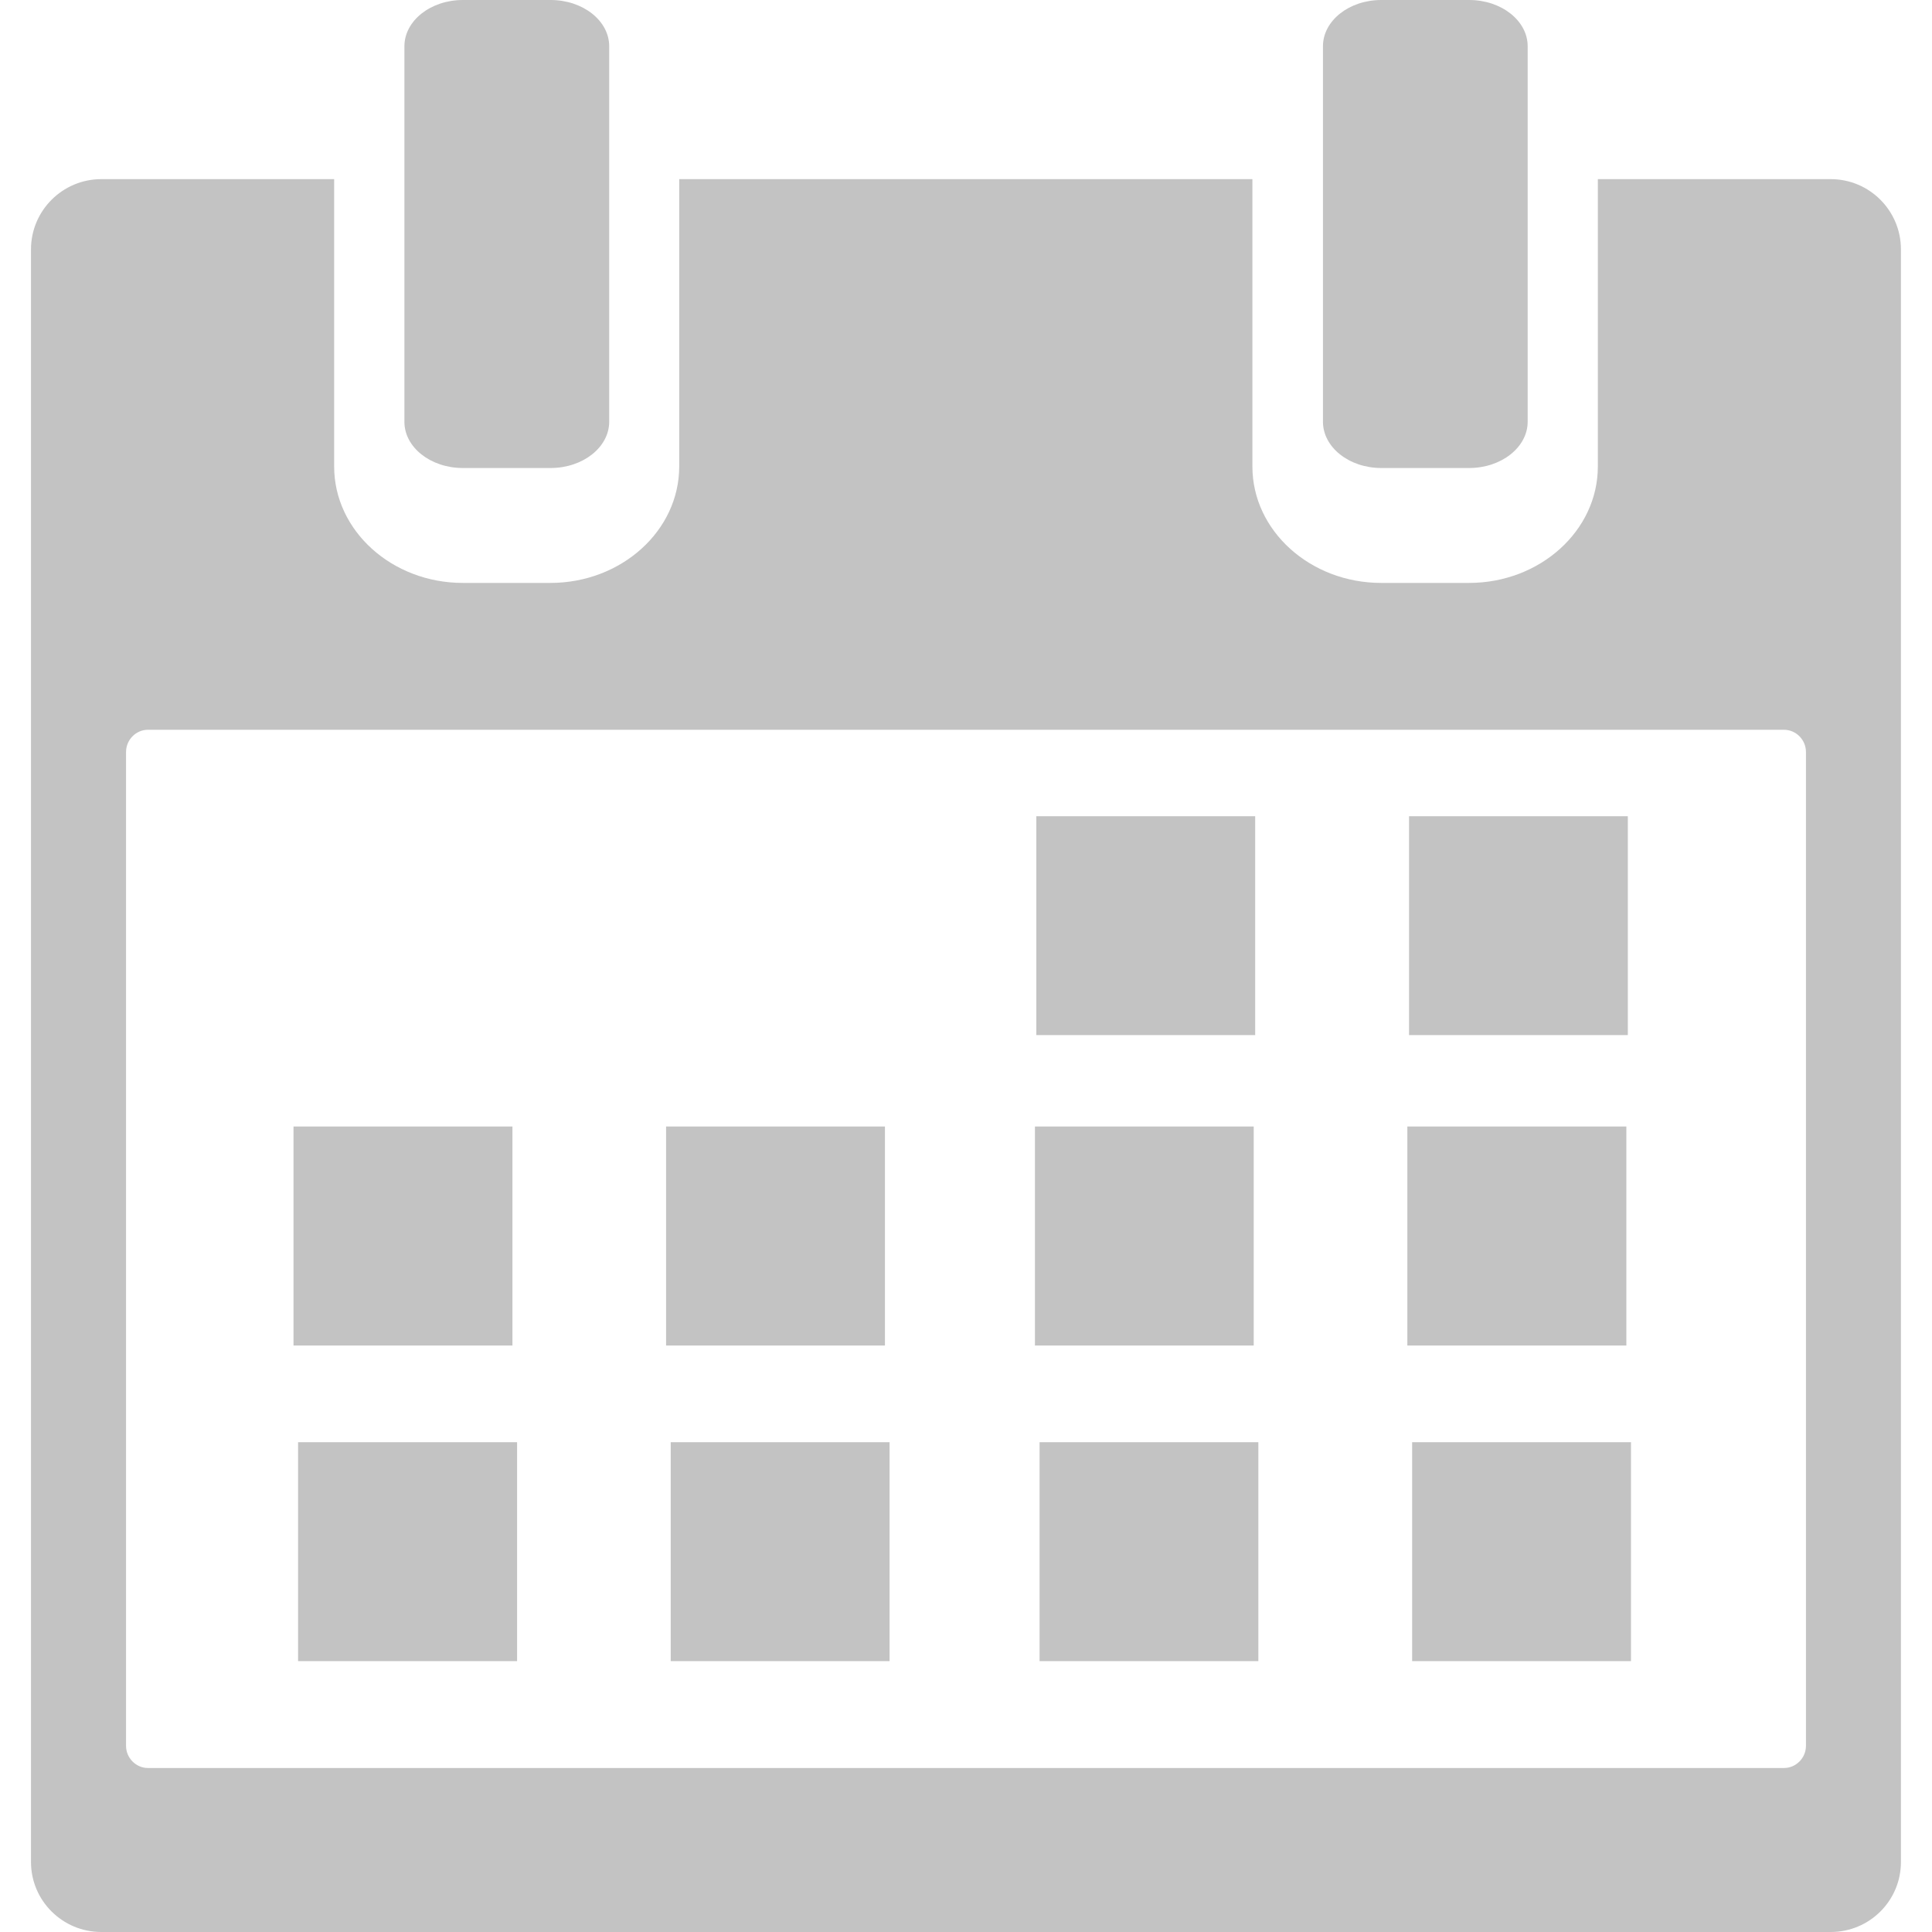 <svg width="25" height="25" viewBox="0 0 25 25" fill="none" xmlns="http://www.w3.org/2000/svg">
<path d="M5.989 6.056H7.125C7.543 6.056 7.883 5.787 7.883 5.457V0.599C7.883 0.268 7.543 0 7.125 0H5.989C5.573 0 5.233 0.268 5.233 0.599V5.457C5.232 5.787 5.571 6.056 5.989 6.056Z" fill="#C3C3C3"/>
<path d="M17.874 6.056H19.011C19.428 6.056 19.768 5.787 19.768 5.457V0.599C19.768 0.268 19.428 0 19.011 0H17.874C17.457 0 17.119 0.268 17.119 0.599V5.457C17.119 5.787 17.457 6.056 17.874 6.056Z" fill="#C3C3C3"/>
<path d="M23.689 2.318H20.676V6.037C20.676 6.867 19.928 7.543 19.009 7.543H17.873C16.954 7.543 16.206 6.867 16.206 6.037V2.318H8.789V6.037C8.789 6.867 8.041 7.543 7.122 7.543H5.989C5.072 7.543 4.324 6.867 4.324 6.037V2.318H1.311C0.809 2.318 0.401 2.726 0.401 3.227V24.094C0.401 24.595 0.809 25 1.311 25H23.689C24.192 25 24.598 24.595 24.598 24.094V3.227C24.598 2.726 24.192 2.318 23.689 2.318ZM23.369 15.491V22.591C23.369 22.747 23.242 22.878 23.083 22.878H12.172H1.916C1.758 22.878 1.631 22.747 1.631 22.591V16.83V9.731C1.631 9.574 1.758 9.443 1.916 9.443H12.825H23.083C23.242 9.443 23.369 9.574 23.369 9.731V15.491Z" fill="#C3C3C3"/>
<path d="M6.631 14.577H3.798V17.411H6.631V14.577Z" fill="#C3C3C3"/>
<path d="M11.451 14.577H8.619V17.411H11.451V14.577Z" fill="#C3C3C3"/>
<path d="M16.223 14.577H13.392V17.411H16.223V14.577Z" fill="#C3C3C3"/>
<path d="M21.045 14.577H18.211V17.411H21.045V14.577Z" fill="#C3C3C3"/>
<path d="M6.691 18.662H3.857V21.495H6.691V18.662Z" fill="#C3C3C3"/>
<path d="M11.511 18.662H8.679V21.495H11.511V18.662Z" fill="#C3C3C3"/>
<path d="M16.283 18.662H13.452V21.495H16.283V18.662Z" fill="#C3C3C3"/>
<path d="M21.105 18.662H18.273V21.495H21.105V18.662Z" fill="#C3C3C3"/>
<path d="M16.242 10.562H13.41V13.394H16.242V10.562Z" fill="#C3C3C3"/>
<path d="M21.064 10.562H18.233V13.394H21.064V10.562Z" fill="#C3C3C3"/>
</svg>
